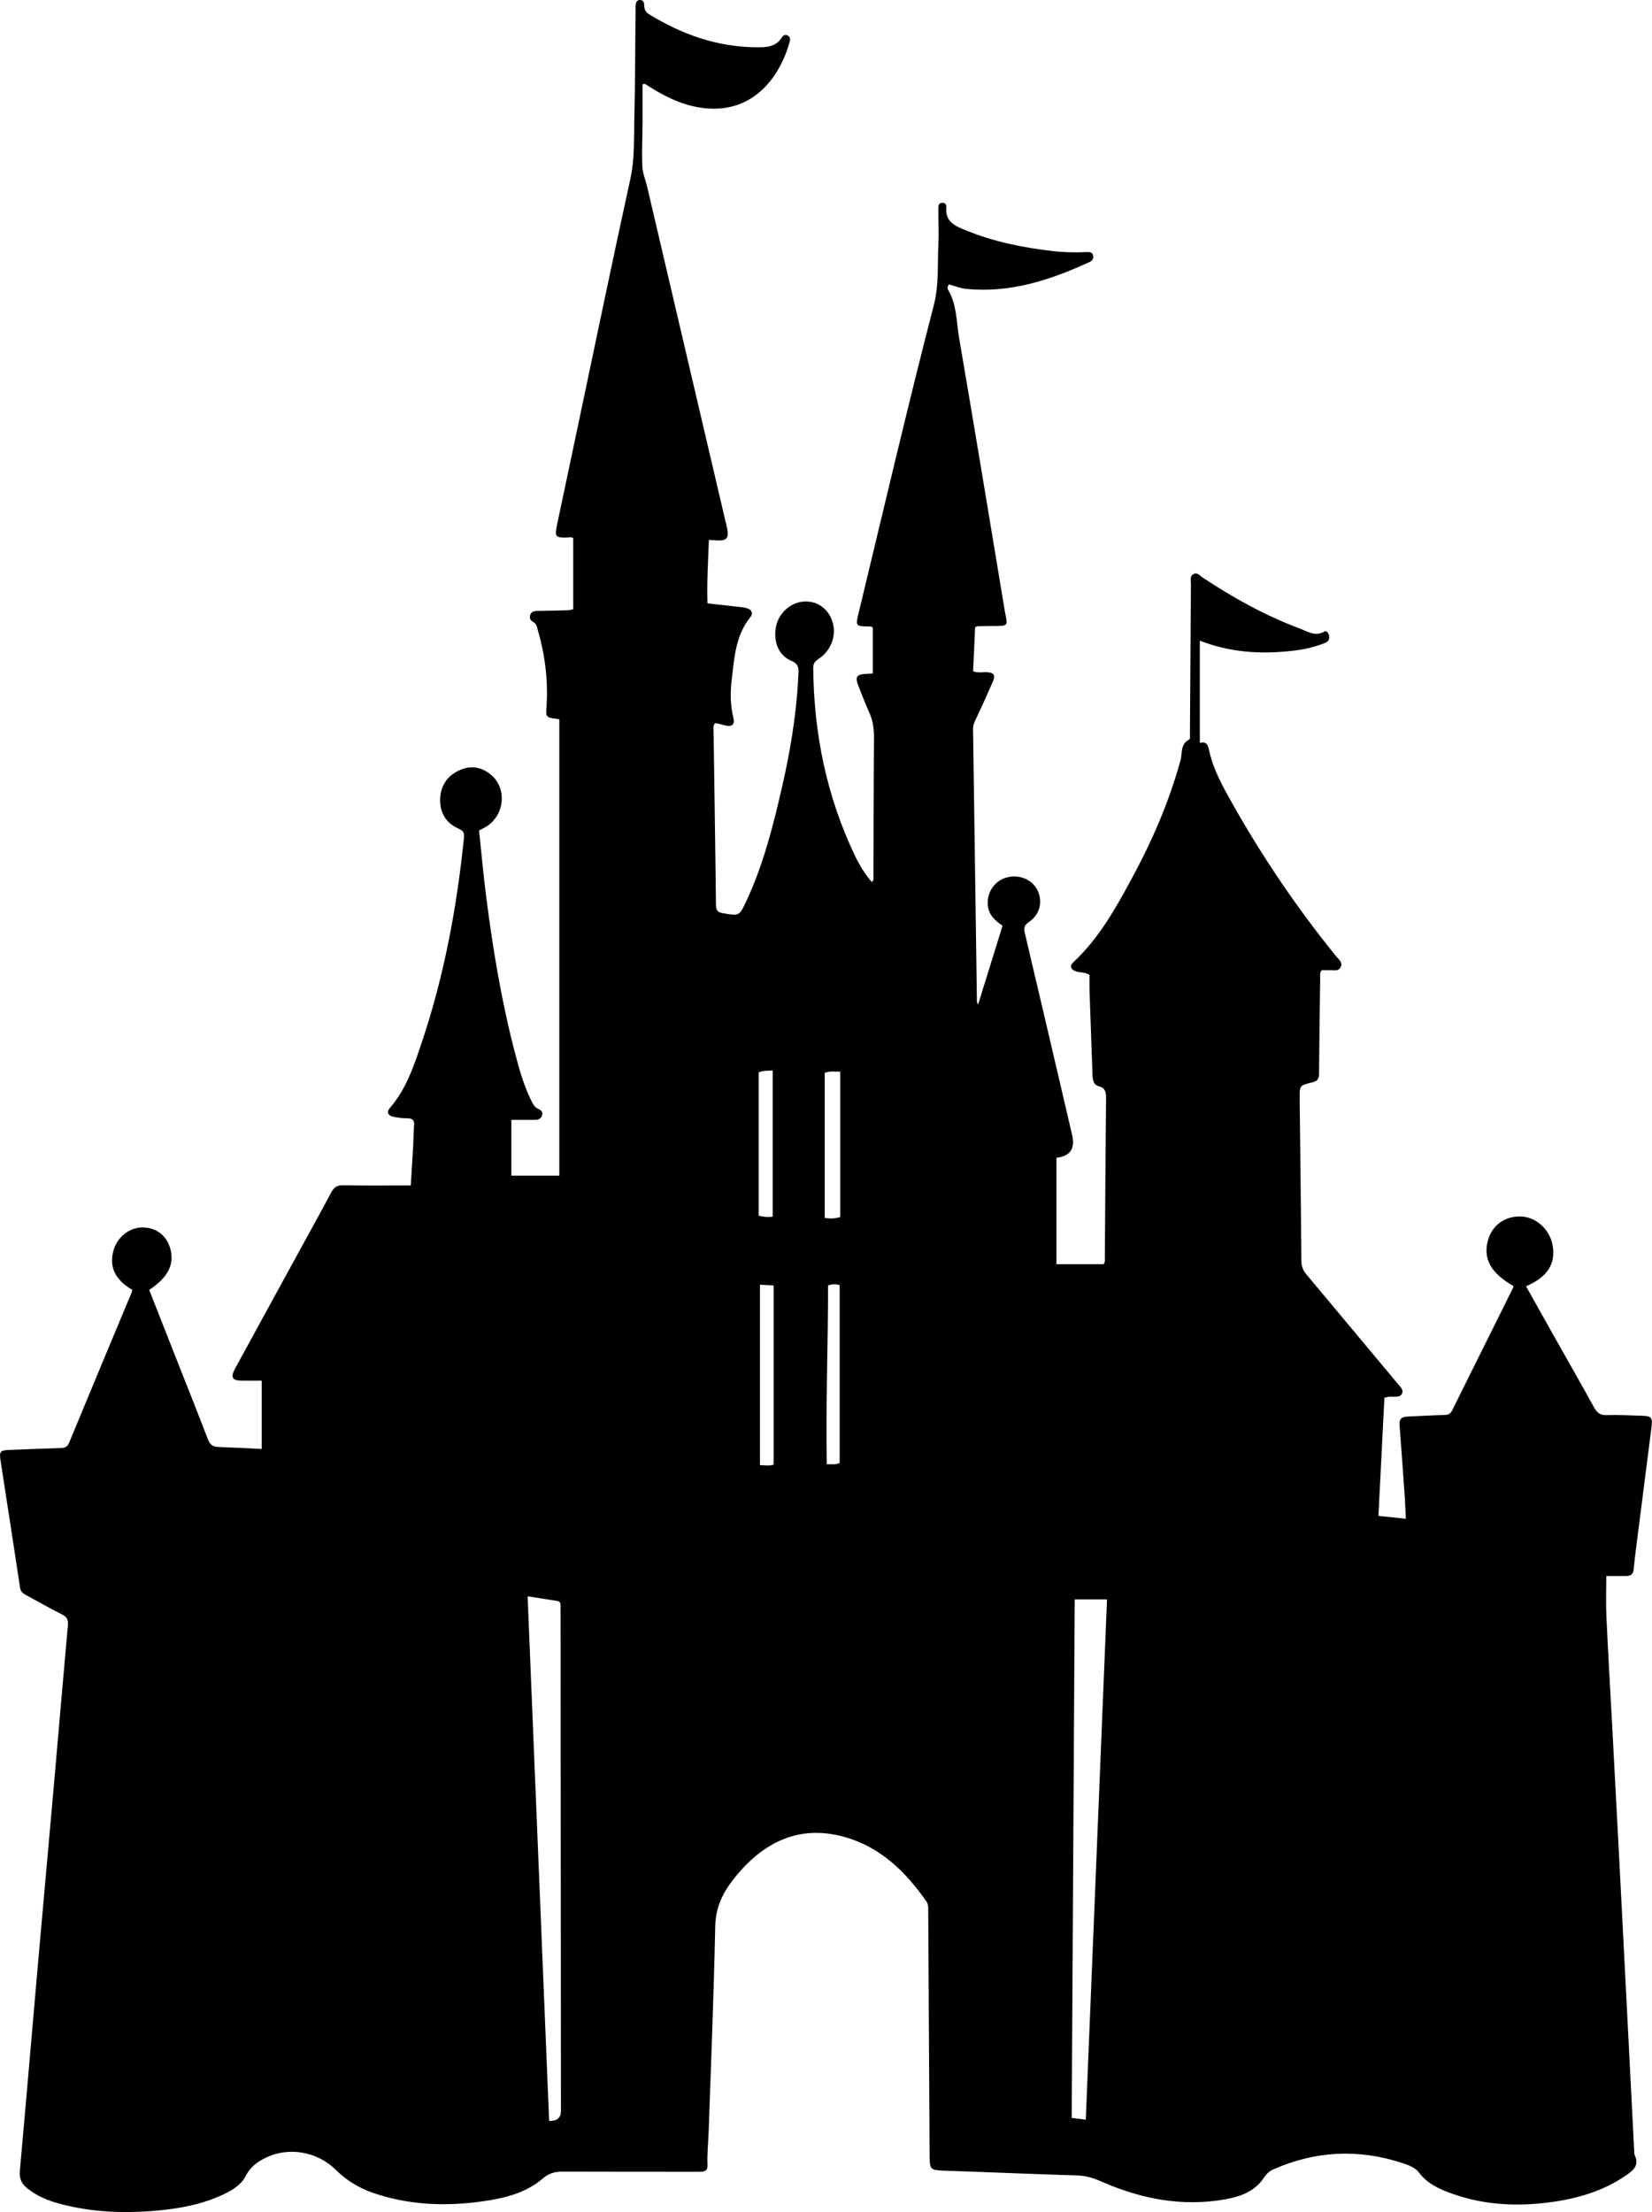 <?xml version="1.0" encoding="UTF-8"?>
<svg id="Layer_2" data-name="Layer 2" xmlns="http://www.w3.org/2000/svg" viewBox="0 0 350.84 469.71">
  <defs>
    <style>
      .cls-1 {
        stroke-width: 0px;
      }
    </style>
  </defs>
  <g id="katman_1" data-name="katman 1">
    <g id="Layer_1-2" data-name="Layer 1-2">
      <g id="Cd2E06">
        <path class="cls-1" d="m27.95,273.8c-3.51-2.07-4.78-4.8-3.88-8.16.75-2.84,3.26-4.92,6-4.99,2.92-.08,5.16,1.52,6.03,4.28,1.06,3.4-.35,6.3-4.41,8.97,1.8,4.56,3.59,9.13,5.39,13.71,2.36,5.98,4.75,11.97,7.06,17.98.43,1.15,1.04,1.64,2.25,1.67,3.06.1,6.11.27,9.19.42v-14.5h-4.15c-2.09,0-2.53-.69-1.52-2.55,4.44-8.15,8.9-16.28,13.36-24.43,2.36-4.33,4.76-8.63,7.07-12.99.59-1.12,1.3-1.56,2.58-1.52,4.7.08,9.4.03,14.32.03.18-2.92.35-5.55.5-8.18.08-1.44.05-2.9.19-4.35.13-1.15-.16-1.73-1.43-1.73-.98,0-1.97-.11-2.94-.32-1.09-.22-1.57-.95-.75-1.88,3.48-4.01,5.1-8.95,6.74-13.83,4.78-14.19,7.49-28.82,9-43.69.11-1.17-.45-1.44-1.3-1.84-2.58-1.2-3.83-3.37-3.77-6.14.05-2.84,1.46-5,4.07-6.19,2.45-1.12,4.8-.72,6.82,1.03,3.35,2.89,2.77,8.53-1.09,10.92-.43.27-.91.5-1.54.83.5,4.67.91,9.4,1.52,14.11,1.44,11.28,3.3,22.49,6.21,33.51.83,3.19,1.75,6.38,3.19,9.38.4.83.75,1.73,1.68,2.13.61.27.98.69.79,1.36-.21.72-.82.95-1.49.96h-5.04v11.84h10.18v-96.86s-.13-.08-.29-.11c-2.69-.32-2.57-.32-2.41-2.94.35-5.55-.4-10.99-1.97-16.33-.14-.5-.3-1.03-.82-1.3-.66-.35-.93-.88-.66-1.59.29-.72.95-.77,1.6-.79,2.09-.03,4.17-.06,6.27-.13.34,0,.67-.11,1.24-.19v-15.14c-.4-.27-.93-.13-1.44-.11-2.28.05-2.52-.22-2.04-2.52,1.38-6.58,2.79-13.17,4.17-19.74,3.8-17.98,7.52-35.99,11.45-53.94.91-4.15.74-8.29.83-12.43.19-7.89.19-15.78.26-23.67,0-.29,0-.58.03-.87.08-.56.35-1.03.99-.99.55.03.8.5.82.98,0,.87.18,1.52,1.01,2.04,6.94,4.28,14.4,6.93,22.63,7.03,2.12.03,4.36.03,5.68-2.21.26-.43.77-.53,1.24-.24.45.29.5.77.35,1.24-2.07,7.55-7.73,15.19-17.93,14.16-4.27-.43-8.02-2.17-11.6-4.41-.38-.24-.79-.5-1.17-.74-.03-.02-.11,0-.56.03v8.21c-.02,3.08-.18,6.16-.05,9.22.06,1.46.69,2.9,1.03,4.36,5.61,23.93,11.21,47.88,16.82,71.82.1.4.19.79.24,1.19.24,1.57-.26,2.13-1.88,2.09-.63-.02-1.27-.05-2.07-.1-.16,4.47-.45,8.85-.3,13.46,2.15.24,4.27.47,6.37.71.69.08,1.4.13,2.05.34,1.01.3,1.33,1.11.69,1.88-3.21,3.95-3.42,8.76-3.98,13.46-.32,2.65-.27,5.31.38,7.96.35,1.4-.34,1.94-1.75,1.57-.56-.14-1.12-.3-1.68-.43-.16-.03-.34,0-.51,0-.48.58-.27,1.25-.27,1.84.16,12.24.37,24.49.5,36.73,0,1.22.47,1.57,1.57,1.75,3.34.55,3.38.61,4.84-2.49,3.67-7.83,5.76-16.15,7.67-24.52,1.67-7.3,2.9-14.68,3.35-22.17.03-.64.06-1.27.1-1.91.06-1.19-.21-1.97-1.51-2.52-2.68-1.12-3.85-3.96-3.29-7.15.51-2.81,2.89-5.1,5.65-5.41,2.68-.3,5.04,1.09,6.13,3.62,1.3,3.02.18,6.67-2.74,8.55-.79.5-1.11,1.01-1.11,1.92.13,13.94,2.84,27.3,8.89,39.91.95,1.97,2.09,3.85,3.54,5.52.55-.42.35-.91.35-1.33.05-9.75.05-19.5.13-29.24.02-1.96-.24-3.77-1.07-5.55-.8-1.73-1.44-3.54-2.17-5.31-.88-2.17-.56-2.68,1.8-2.77.34,0,.69-.05,1.17-.08v-9.7c-.29-.38-.72-.26-1.11-.27-2.49-.06-2.53-.18-1.94-2.66,5.29-21.88,10.38-43.79,16.02-65.57,1.12-4.35.75-8.47.96-12.69.13-2.6,0-5.23,0-7.83,0-.61.06-1.22.88-1.22.56,0,.87.4.82.93-.34,3.24,2.13,4.11,4.36,5,5.79,2.36,11.87,3.58,18.06,4.3,2.42.29,4.86.35,7.3.24.59-.03,1.22-.06,1.43.66.18.64-.11,1.15-.71,1.43-8.31,3.83-16.82,6.64-26.18,5.73-1.28-.13-2.47-.63-3.67-.96-.37.35-.4.85-.22,1.15,1.88,3.16,1.75,6.78,2.34,10.22,3.29,19.15,6.43,38.32,9.62,57.48.06.34.11.69.18,1.03.56,2.6.53,2.65-2.23,2.66-1.22,0-2.44.02-3.66.05-.11,0-.21.08-.51.21-.14,3.06-.29,6.21-.43,9.35,1.09.42,2.02.14,2.92.19,1.49.1,1.88.61,1.28,2-1.2,2.77-2.45,5.52-3.74,8.24-.29.59-.47,1.15-.47,1.81.27,19.33.55,38.64.82,57.97,0,.05.05.1.24.59,1.8-5.81,3.5-11.26,5.21-16.78-1.76-1.15-3.13-2.5-3.16-4.75-.05-2.6,1.65-4.91,4.17-5.52,2.68-.66,5.41.56,6.46,2.87,1.09,2.36.42,5.08-1.86,6.61-1.03.69-1.12,1.28-.87,2.41,3.38,14.27,6.7,28.57,10.04,42.86.67,2.88-.44,4.47-3.34,4.8v22.6h9.99c.4-.42.27-.91.29-1.36.08-11.32.14-22.63.26-33.95,0-1.24-.16-2.1-1.52-2.47-1.15-.3-1.32-1.3-1.36-2.36-.21-6.03-.43-12.06-.64-18.09-.03-1.09,0-2.2,0-3.18-1.06-.71-2.12-.43-3.03-.82-1.03-.43-1.2-1.14-.43-1.86,5.36-4.99,8.9-11.26,12.32-17.59,4.38-8.07,8.05-16.46,10.47-25.34.42-1.51-.06-3.45,1.86-4.39.24-.11.13-.98.14-1.49.06-10.51.13-21.01.21-31.52,0-.72-.29-1.62.5-2.09.85-.5,1.4.32,1.99.71,6.5,4.3,13.28,8.07,20.59,10.81,1.64.61,3.3,1.81,5.24.66.43-.26.83.19.98.72.21.8-.03,1.36-.8,1.68-2.33.96-4.76,1.46-7.25,1.72-6.54.71-12.96.3-19.36-2.18v21.7c1.56-.4,1.75.59,2.04,1.89.91,3.99,2.94,7.55,4.92,11.08,6.42,11.39,13.75,22.18,21.99,32.35.53.64,1.43,1.24.99,2.23-.45,1.03-1.49.67-2.33.71-.63.03-1.25,0-1.75,0-.43.66-.3,1.2-.3,1.7-.1,6.78-.19,13.57-.24,20.37,0,1.09-.45,1.52-1.46,1.76-2.68.64-2.69.67-2.66,3.48.13,11.48.27,22.98.37,34.47,0,1.12.35,1.97,1.06,2.82,6.67,7.96,13.31,15.94,19.97,23.9.34.4.53.79.4,1.25-.16.58-.66.79-1.2.82-.8.06-1.62-.14-2.6.24-.42,8.24-.83,16.57-1.27,25.07,1.94.21,3.75.38,5.82.61-.1-1.84-.14-3.56-.27-5.26-.34-4.91-.71-9.83-1.07-14.74-.1-1.25.56-1.65,1.65-1.7,2.61-.11,5.21-.27,7.83-.34.75-.02,1.28-.14,1.67-.91,4.31-8.73,8.68-17.45,13.01-26.18.05-.1,0-.22,0-.32-4.81-2.73-6.5-5.82-5.34-9.82.91-3.16,3.74-5.1,7.14-4.91,3.11.18,5.95,2.79,6.54,6.05.72,3.96-1.04,6.78-5.63,8.77,1.84,3.27,3.67,6.54,5.5,9.8,2.98,5.31,6.01,10.59,8.95,15.93.64,1.15,1.32,1.67,2.69,1.62,2.44-.08,4.88.06,7.31.13,2.28.06,2.47.32,2.15,2.77-.9,7.07-1.81,14.15-2.71,21.22-.37,2.87-.75,5.74-1.03,8.63-.11,1.07-.64,1.41-1.57,1.41h-4.25c0,3-.11,5.76.02,8.5.37,7.99.83,15.99,1.27,23.98.51,9.74,1.04,19.46,1.54,29.19.56,10.89,1.12,21.78,1.68,32.67.47,9.16.93,18.3,1.4,27.46.02.4-.02.85.14,1.2,1.06,2.31-.5,3.35-2.05,4.41-4.46,3.03-9.48,4.59-14.74,5.41-7.51,1.14-14.93.9-22.13-1.7-2.61-.95-5.13-2.07-6.91-4.44-.83-1.11-2.26-1.6-3.59-2.04-9.27-3.03-18.38-2.58-27.31,1.35-.87.38-1.48.95-2.02,1.78-1.89,2.87-4.91,3.99-8.1,4.57-9.22,1.67-18.01-.06-26.46-3.77-1.67-.74-3.27-1.23-5.13-1.28-9.22-.27-18.43-.69-27.65-.99-3.66-.13-3.66-.05-3.67-3.79-.1-17.11-.19-34.24-.29-51.36,0-.69.05-1.4-.37-2.02-4.46-6.38-9.86-11.66-17.58-13.76-9.32-2.53-16.68.99-22.66,8.08-.45.53-.87,1.09-1.28,1.65-2.09,2.79-3.29,5.77-3.35,9.43-.3,14.39-.88,28.76-1.38,43.13-.08,2.49-.37,4.97-.26,7.47.06,1.36-.87,1.38-1.88,1.38-9.64,0-19.26,0-28.9-.03-1.6,0-2.87.32-4.2,1.46-3.64,3.14-8.21,4.2-12.85,4.86-7.91,1.11-15.73.79-23.35-1.86-2.94-1.03-5.52-2.63-7.75-4.83-4.25-4.17-10.7-5.04-15.73-2.13-1.43.82-2.61,1.84-3.38,3.38-.95,1.89-2.73,2.97-4.57,3.87-4.57,2.2-9.46,3.1-14.45,3.54-6.93.61-13.79.34-20.55-1.48-2.49-.66-4.83-1.64-6.86-3.27-1.24-.98-1.72-2.13-1.56-3.79,1.27-13.97,2.44-27.96,3.67-41.94,1.22-13.81,2.47-27.6,3.69-41.41.95-10.79,1.86-21.6,2.84-32.4.11-1.15-.19-1.78-1.25-2.31-2.58-1.3-5.1-2.74-7.65-4.12-.63-.34-1.12-.67-1.25-1.51-1.35-8.95-2.74-17.88-4.12-26.82-.34-2.23-.19-2.41,2-2.49,3.59-.14,7.19-.29,10.78-.4.83-.03,1.35-.21,1.72-1.07,4.41-10.67,8.87-21.32,13.31-31.97.06-.16.08-.34.13-.59l-.13-.05Zm202.64,176.3c1.51-36.94,3-73.68,4.51-110.48h-6.86c-.21,36.78-.42,73.41-.64,110.11,1.07.13,1.86.22,3,.37Zm-113.96.27c1.67.04,2.5-.67,2.5-2.13-.03-35.4-.05-70.8-.08-106.18v-1.22c0-.47-.18-.8-.66-.88-2.04-.32-4.07-.64-6.34-.99,1.52,37.27,3.05,74.28,4.57,111.41h0Zm44.77-177.58v38.32c1.07.03,1.99.21,2.89-.11v-38.04c-1.01-.05-1.88-.1-2.89-.16h0Zm13.75-14.16c1.01.14,2.12.19,3.29-.21v-30.86c-1.11.03-2.07-.19-3.29.26v30.81h0Zm.71,14.32c0,12.62-.51,25.28-.27,37.98,1.04-.03,1.91.14,2.73-.29v-37.74c-.83-.26-1.56-.26-2.45.05Zm-11.76-14.6v-31.04c-.98.08-1.96-.03-2.97.4v30.43c.98.26,1.88.37,2.97.22v-.02Z"/>
      </g>
    </g>
  </g>
</svg>